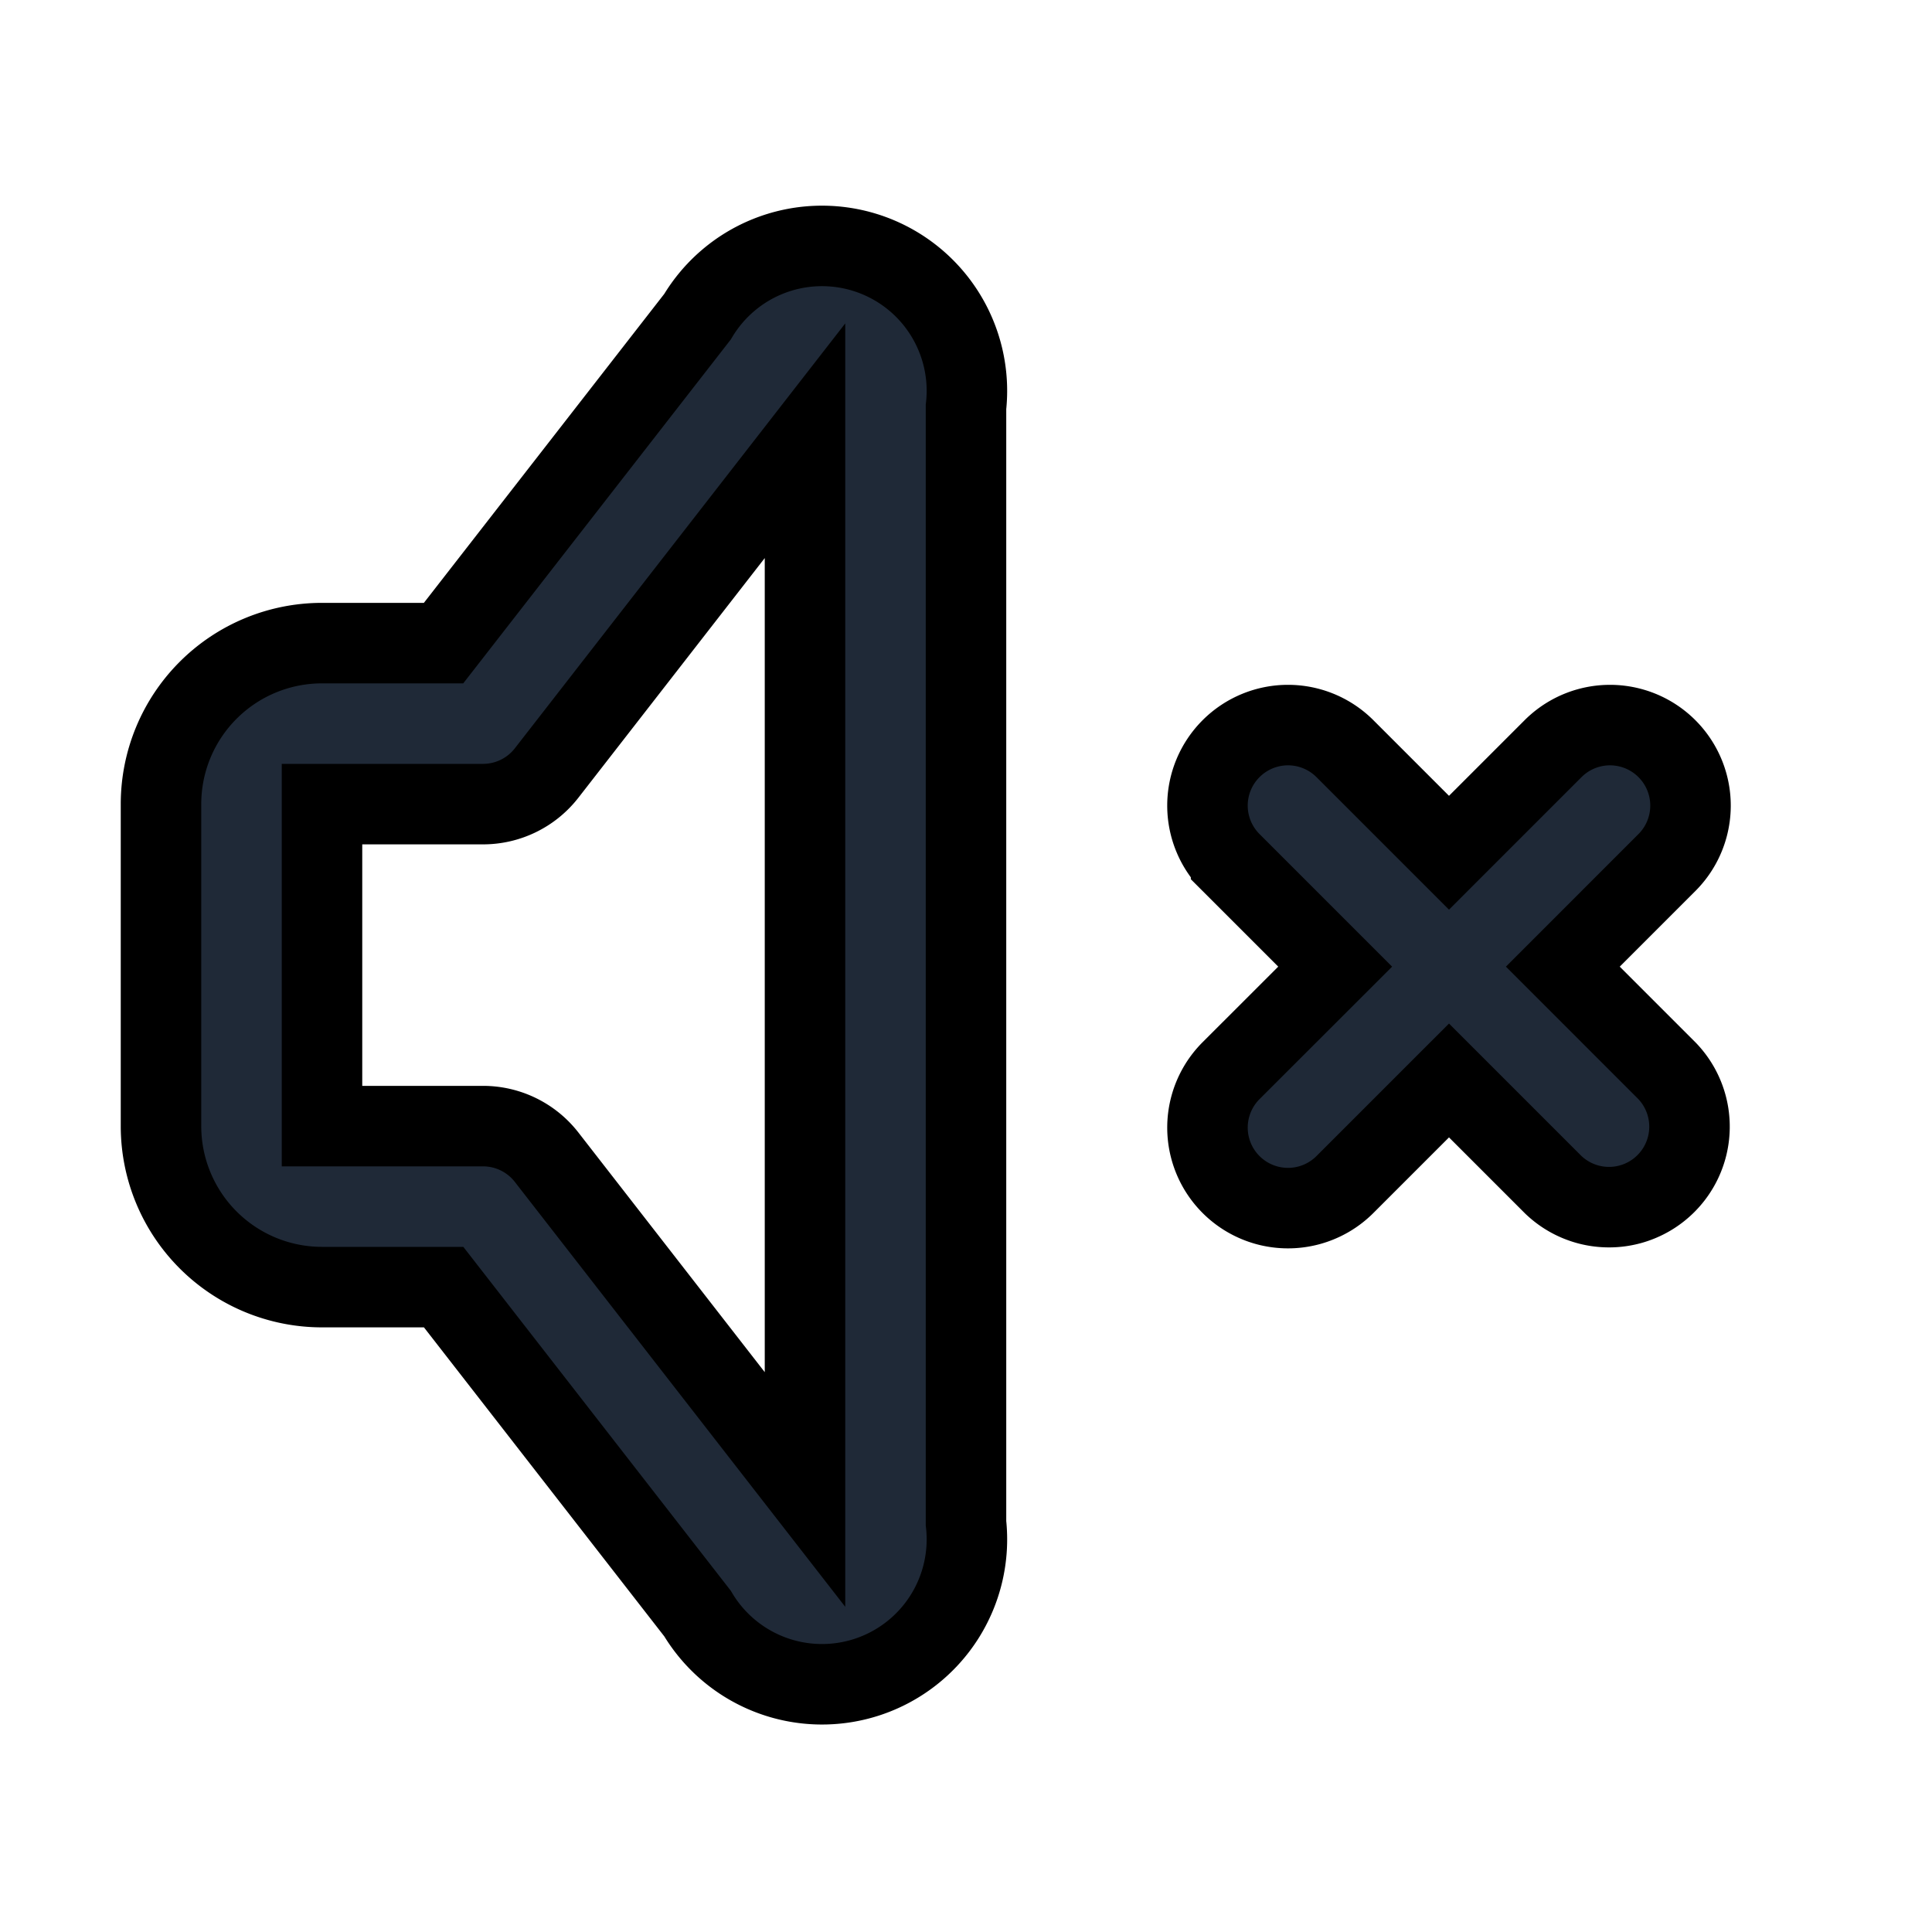 <svg fill="none" stroke="currentColor" viewBox="0 0 24 24">
  <path fill="#1F2937" fill-rule="evenodd" d="M10 5.475 6.79 9.603a1 1 0 0 1-.79.386H4v4h2a1 1 0 0 1 .79.386L10 18.503V5.475zm-.468-2.287A1.8 1.8 0 0 1 12 5.056v13.865a1.8 1.8 0 0 1-3.335 1.123l-3.154-4.055H4a2 2 0 0 1-2-2v-4a2 2 0 0 1 2-2h1.51l3.155-4.055a1.8 1.8 0 0 1 .867-.746zM15.293 9.3a1 1 0 0 1 1.414 0L18 10.593 19.293 9.3a1 1 0 1 1 1.414 1.415l-1.293 1.293 1.293 1.293a1 1 0 0 1-1.414 1.414L18 13.422l-1.293 1.293a1 1 0 0 1-1.414-1.415l1.293-1.292-1.293-1.293a1 1 0 0 1 0-1.415z" clip-rule="evenodd"/>
</svg>
